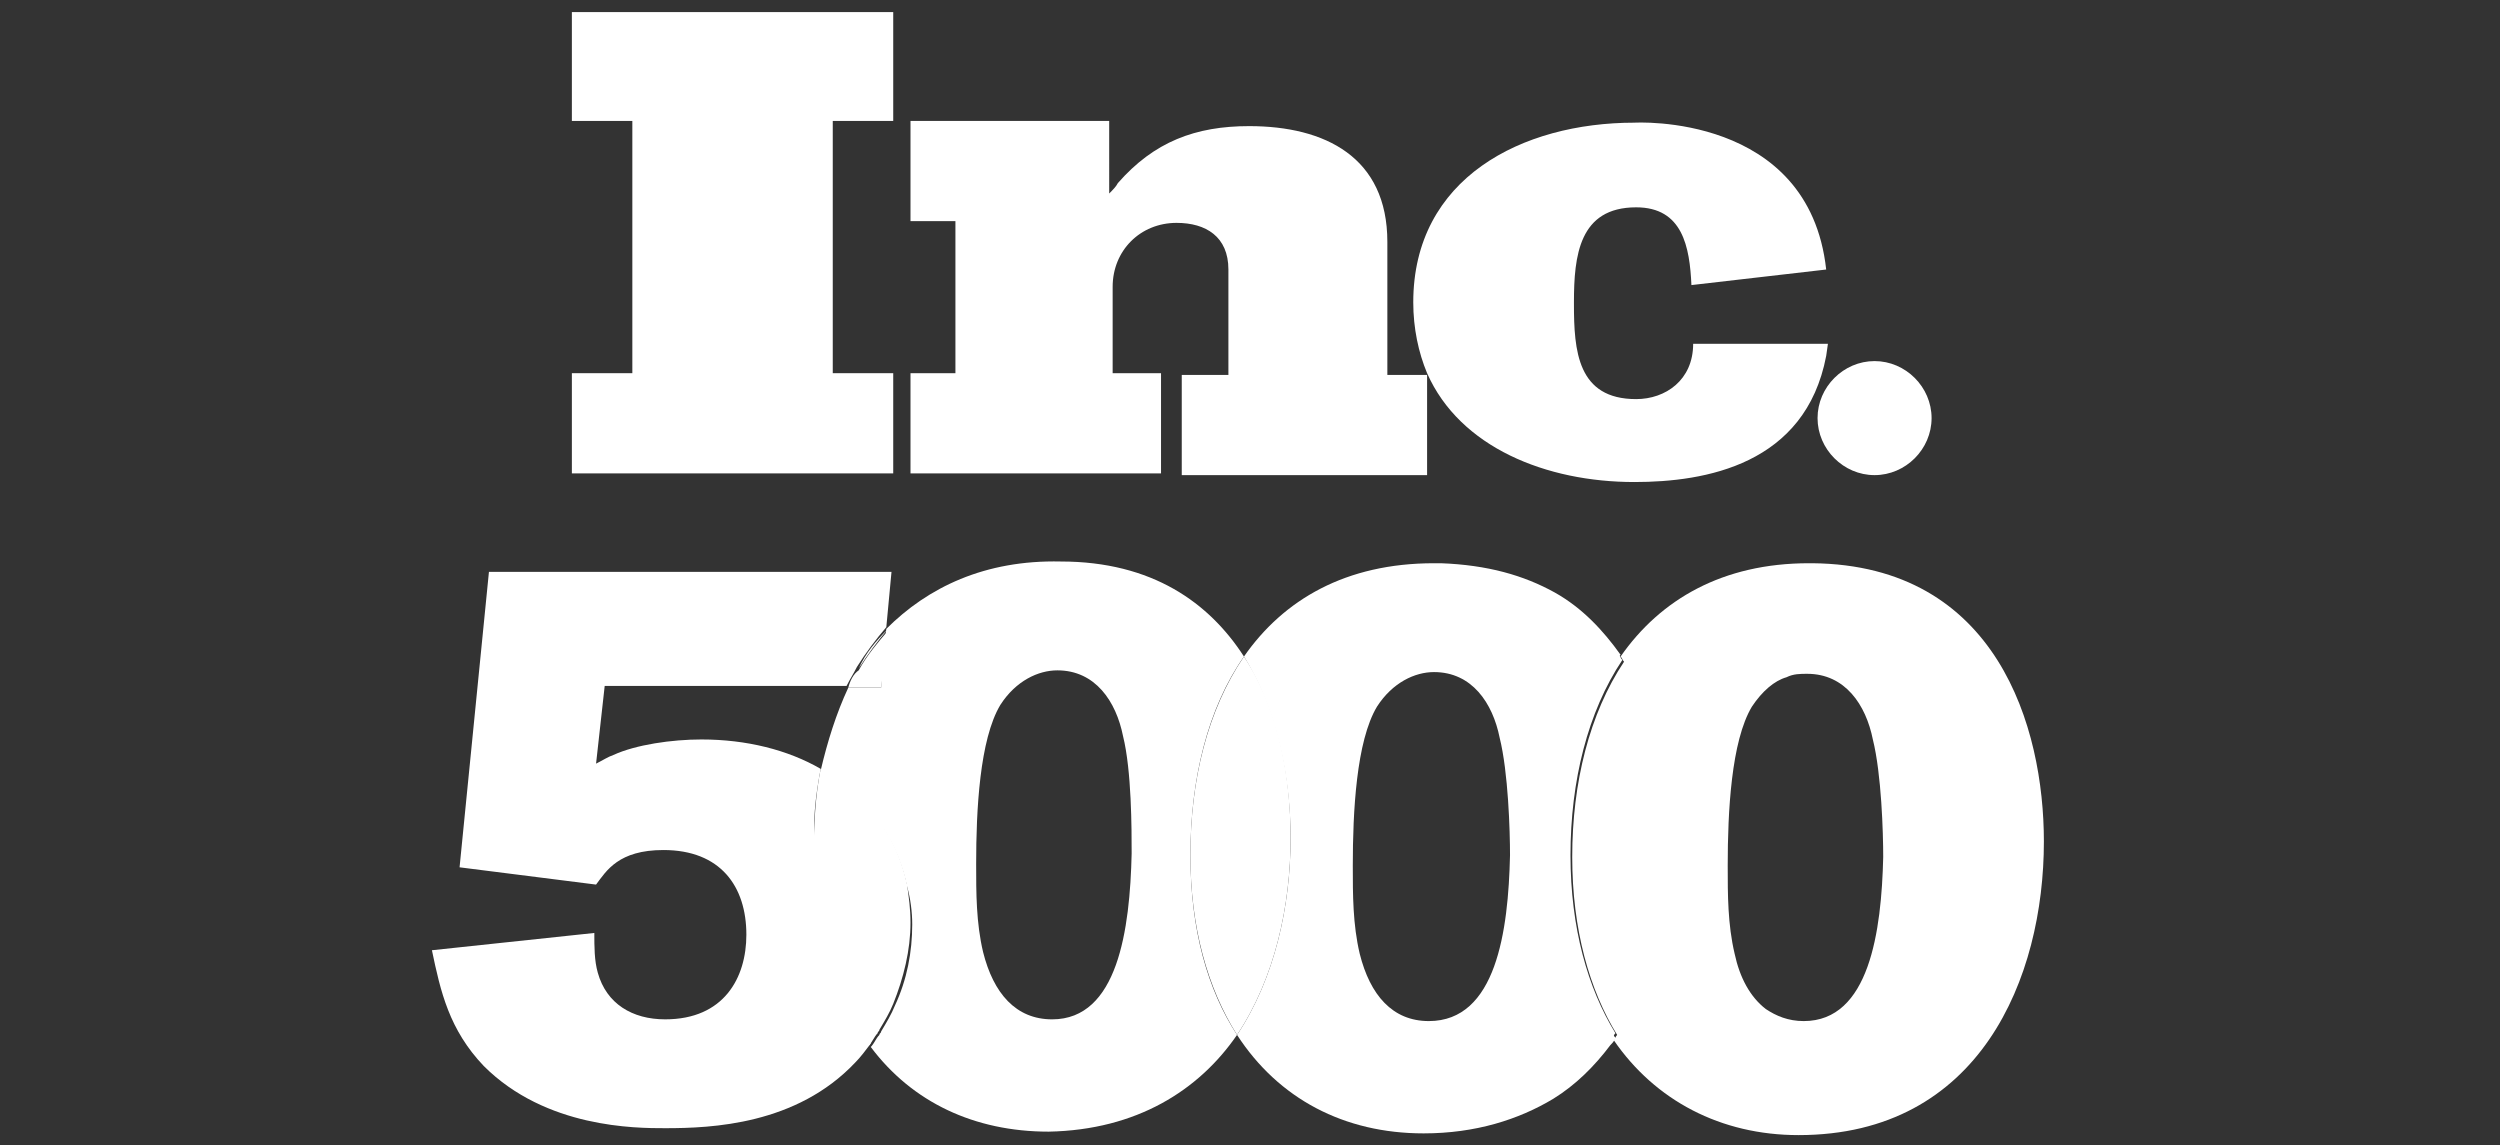 <?xml version="1.0" encoding="utf-8"?>
<!-- Generator: Adobe Illustrator 23.0.3, SVG Export Plug-In . SVG Version: 6.00 Build 0)  -->
<svg version="1.1" id="Layer_1" xmlns="http://www.w3.org/2000/svg" xmlns:xlink="http://www.w3.org/1999/xlink" x="0px" y="0px"
	 viewBox="0 0 144.7 66.3" style="enable-background:new 0 0 144.7 66.3;" xml:space="preserve">
<rect x="0" y="0" width="144.7" height="66.3" fill="#333333" stroke="none"/>
<style type="text/css">
	.st0{fill:none;}
	.st1{fill:#FFFFFF;}
</style>
<g>
	<path class="st0" d="M61,38.7c-1.1,0-2.4,0.6-3.3,2c-1.2,2-1.4,6.1-1.4,9.2c0,1.7,0,3.4,0.4,5.1c0.6,2.4,2,3.9,4,3.9
		c3.9,0,4.5-5.1,4.5-9.6c0-1.4-0.1-4.9-0.5-6.8C64.4,40.5,63.2,38.7,61,38.7z"/>
	<path class="st0" d="M49,39.8H35l-0.5,4.5c0.3-0.2,0.6-0.4,1-0.5c1.4-0.6,3.4-0.9,5.1-0.9c2.6,0,4.9,0.6,6.9,1.7
		c0.5,0.3,0.9,0.5,1.3,0.9c-0.4-0.3-0.8-0.6-1.3-0.9C47.8,42.8,48.3,41.2,49,39.8L49,39.8c0.2-0.4,0.4-0.7,0.6-1.1
		C49.4,39,49.2,39.4,49,39.8z"/>
	<path class="st0" d="M50.9,59.6c0,0.1-0.1,0.1-0.1,0.2C50.8,59.7,50.9,59.7,50.9,59.6z"/>
	<path class="st0" d="M51.7,58.1c0.6-1.5,1-3.1,1-4.7c0-0.8-0.1-1.5-0.3-2.2c0.2,0.7,0.2,1.5,0.2,2.2C52.6,55,52.3,56.6,51.7,58.1z"
		/>
	<path class="st0" d="M82.9,38.8c-1.1,0-2.4,0.6-3.3,2c-1.2,2-1.4,6.1-1.4,9.2c0,1.7,0,3.4,0.4,5.1c0.6,2.4,2,3.9,4,3.9
		c3.9,0,4.6-5.1,4.6-9.6c0-1.4-0.1-4.9-0.6-6.8C86.3,40.6,85.1,38.8,82.9,38.8z"/>
	<path class="st0" d="M104.6,38.8c-0.4,0-0.8,0.1-1.2,0.2c-0.7,0.3-1.5,0.8-2,1.7c-1.2,2-1.4,6.1-1.4,9.2c0,1.7,0,3.4,0.4,5.1
		c0.4,1.4,1,2.6,1.8,3.2c0.6,0.5,1.3,0.7,2.2,0.7c3.9,0,4.5-5.1,4.5-9.6c0-1.4-0.1-4.9-0.6-6.8C107.9,40.6,106.8,38.8,104.6,38.8z"
		/>
	<polygon class="st1" points="72,38 72,38 72,38 72,38 	"/>
	<polygon class="st1" points="71.6,59.9 71.6,59.9 71.6,59.9 71.6,59.9 	"/>
	<path class="st1" d="M72,38c-2.1,3.1-3.1,7.1-3.1,11.5c0,4.2,1,7.7,2.7,10.4c2.2-3.3,3.1-7.5,3.1-11.4C74.7,45.2,74.1,41.2,72,38z"
		/>
	<path class="st1" d="M74.7,48.5c0,3.9-0.9,8.1-3.1,11.4c0,0,0,0,0,0C73.8,56.6,74.7,52.4,74.7,48.5c0-3.3-0.7-7.3-2.7-10.5
		c0,0,0,0,0,0C74.1,41.2,74.7,45.2,74.7,48.5z"/>
	<path class="st1" d="M49.1,39.8H51l0.2-1.6l0.2-1.7c-0.6,0.7-1.2,1.4-1.7,2.3C49.4,39,49.2,39.4,49.1,39.8z"/>
	<polygon class="st1" points="49.1,39.8 49.1,39.8 51,39.8 51.2,38.1 51,39.8 	"/>
	<path class="st1" d="M49.7,38.7c0.5-0.8,1.1-1.6,1.7-2.3l0,0C50.7,37.1,50.1,37.8,49.7,38.7z"/>
	<path class="st1" d="M50.9,59.6c0.3-0.5,0.6-1,0.8-1.5c0.6-1.5,1-3.1,1-4.7c0-0.8-0.1-1.5-0.2-2.2c-0.5-2.4-1.8-4.4-3.7-5.8
		c-0.4-0.3-0.8-0.6-1.3-0.9c-0.3,1.5-0.4,3.2-0.4,4.9c0,4.7,1.2,8.4,3.2,11.1c0.2-0.2,0.3-0.5,0.5-0.7c0,0,0,0,0,0
		C50.8,59.7,50.9,59.7,50.9,59.6z"/>
	<path class="st1" d="M50.8,59.8C50.8,59.8,50.8,59.8,50.8,59.8C50.8,59.8,50.8,59.8,50.8,59.8z"/>
	<path class="st1" d="M52.4,51.2c-0.5-2.4-1.8-4.4-3.7-5.8C50.6,46.8,51.9,48.8,52.4,51.2z"/>
	<path class="st1" d="M51.7,58.1c-0.2,0.5-0.5,1-0.8,1.5C51.2,59.1,51.5,58.6,51.7,58.1z"/>
	<polygon class="st1" points="51.7,21.6 48.2,21.6 48.2,7 51.7,7 51.7,0.7 33.1,0.7 33.1,7 36.6,7 36.6,21.6 33.1,21.6 33.1,27.4 
		51.7,27.4 	"/>
	<path class="st1" d="M67.2,21.6h-2.8v-5c0-2.1,1.6-3.7,3.7-3.7c1.7,0,3,0.8,3,2.7v6.1h-2.7v5.8h14.2v-5.8c0,0,0,0,0,0h-2.3v-7.7
		c0-4.9-3.6-6.7-8-6.7c-3.1,0-5.5,0.9-7.6,3.3c-0.1,0.2-0.3,0.4-0.5,0.6V7H52.7v5.8h2.6v8.8h-2.6v5.8h14.5V21.6z"/>
	<polygon class="st1" points="81.8,17.5 81.8,17.5 81.8,17.5 	"/>
	<path class="st1" d="M82.6,21.6c1.9,4.3,6.9,6.3,12,6.3c4.1,0,9.9-1,11.1-7.3l0.1-0.7l-7.5,0l-0.3,0c0,2.1-1.6,3.2-3.3,3.2
		c-3.4,0-3.6-2.8-3.6-5.5v-0.1v0c0-2.7,0.3-5.5,3.6-5.5c2.7,0,3.1,2.3,3.2,4.5l7.8-0.9c-1-9.1-11.1-8.5-11.1-8.5
		c-6.5,0-12.8,3.2-12.8,10.4C81.8,19,82.1,20.4,82.6,21.6L82.6,21.6L82.6,21.6z"/>
	<path class="st1" d="M82.6,21.6L82.6,21.6C82.6,21.6,82.6,21.6,82.6,21.6L82.6,21.6z"/>
	<path class="st1" d="M82.6,21.6L82.6,21.6C82.6,21.6,82.6,21.6,82.6,21.6L82.6,21.6z"/>
	<path class="st1" d="M108.5,27.5c1.8,0,3.3-1.5,3.3-3.3c0-1.8-1.5-3.3-3.3-3.3c-1.8,0-3.3,1.5-3.3,3.3
		C105.2,26,106.7,27.5,108.5,27.5z"/>
	<path class="st1" d="M71.6,59.9c-1.7-2.6-2.7-6.1-2.7-10.4c0-4.4,1-8.5,3.1-11.5c0,0,0,0,0,0c0,0,0,0,0,0c-2-3.1-5.3-5.5-10.6-5.5
		c-4.4-0.1-7.7,1.5-10.1,3.9l-0.2,1.7L51,39.8h-1.9c0,0,0,0,0,0h0c-0.7,1.5-1.2,3.1-1.6,4.8c0.5,0.3,0.9,0.6,1.3,0.9
		c1.9,1.4,3.2,3.4,3.7,5.8c0.2,0.7,0.3,1.5,0.3,2.2c0,1.6-0.3,3.2-1,4.7c-0.2,0.5-0.5,1-0.8,1.5c0,0.1-0.1,0.1-0.1,0.2c0,0,0,0,0,0
		c-0.2,0.2-0.3,0.5-0.5,0.7c2.4,3.2,6,4.9,10.3,4.9C65.8,65.4,69.4,63.1,71.6,59.9C71.6,59.9,71.6,59.9,71.6,59.9
		C71.6,59.9,71.6,59.9,71.6,59.9z M60.9,59c-2.1,0-3.4-1.5-4-3.9c-0.4-1.7-0.4-3.4-0.4-5.1c0-3.1,0.2-7.2,1.4-9.2
		c0.9-1.4,2.2-2,3.3-2c2.2,0,3.4,1.8,3.8,3.8c0.5,2,0.5,5.4,0.5,6.8C65.4,53.8,64.7,59,60.9,59z"/>
	<path class="st1" d="M90.6,49.5c0-4.4,1-8.5,3.1-11.5c0,0,0,0,0.1-0.1c0,0,0,0,0,0c-1-1.4-2.2-2.7-3.8-3.6c-1.8-1-3.9-1.6-6.6-1.7
		H83c-5.1,0-8.7,2.1-11,5.4c0,0,0,0,0,0c2,3.2,2.7,7.2,2.7,10.5c0,3.9-0.9,8.1-3.1,11.4c0,0,0,0,0,0c2.4,3.7,6.2,5.7,10.8,5.7
		c3,0,5.5-0.8,7.5-2c1.3-0.8,2.4-1.9,3.3-3.1c0.1-0.1,0.2-0.2,0.3-0.4c0-0.1-0.1-0.1-0.1-0.2C91.5,57.2,90.6,53.8,90.6,49.5z
		 M82.7,59.1c-2.1,0-3.4-1.5-4-3.9c-0.4-1.7-0.4-3.4-0.4-5.1c0-3.1,0.2-7.2,1.4-9.2c0.9-1.4,2.2-2,3.3-2c2.2,0,3.4,1.8,3.8,3.8
		c0.5,2,0.6,5.4,0.6,6.8C87.3,53.9,86.6,59.1,82.7,59.1z"/>
	<path class="st1" d="M47.5,44.5c-1.9-1.1-4.3-1.7-6.9-1.7c-1.7,0-3.8,0.3-5.1,0.9c-0.3,0.1-0.6,0.3-1,0.5l0.5-4.5H49
		c0.2-0.4,0.4-0.7,0.6-1.1c0.5-0.8,1.1-1.6,1.7-2.3l0,0c0,0,0,0,0,0l0.3-3.2H28.3l-1.7,17.1l7.9,1c0.6-0.8,1.3-2,3.9-2
		c3.3,0,4.8,2.1,4.8,4.9c0,2.5-1.3,4.9-4.7,4.9c-1.9,0-3.4-0.9-3.9-2.7c-0.2-0.7-0.2-1.5-0.2-2.3l-9.4,1c0.5,2.4,1,4.6,3,6.7
		c3.6,3.6,8.8,3.6,10.5,3.6c2.7,0,7.6-0.2,11-3.8c0.3-0.3,0.6-0.7,0.9-1.1c-2.1-2.7-3.2-6.5-3.2-11.1C47,47.7,47.2,46.1,47.5,44.5z"
		/>
	<path class="st1" d="M104.9,32.6l-0.2,0c-5,0-8.6,2.1-10.9,5.4c0.1,0.1,0.1,0.2,0.2,0.3c-2,3-3,7-3,11.3c0,4.2,1,7.7,2.6,10.3
		c-0.1,0.1-0.1,0.2-0.2,0.3c2.4,3.5,6.2,5.5,10.7,5.5c10.5,0,14.2-9.1,14.2-17C118.3,42.1,115.6,32.7,104.9,32.6z M104.4,59.1
		c-0.9,0-1.6-0.3-2.2-0.7c-0.9-0.7-1.5-1.8-1.8-3.2c-0.4-1.7-0.4-3.4-0.4-5.1c0-3.1,0.2-7.2,1.4-9.2c0.6-0.9,1.3-1.5,2-1.7
		c0.4-0.2,0.8-0.2,1.2-0.2c2.2,0,3.4,1.8,3.8,3.8c0.5,2,0.6,5.4,0.6,6.8C108.9,53.9,108.2,59.1,104.4,59.1z"/>
	<path class="st1" d="M90.9,49.5c0-4.3,1-8.3,3-11.3c-0.1-0.1-0.1-0.2-0.2-0.3c0,0,0,0-0.1,0.1c-2.1,3.1-3.1,7.2-3.1,11.5
		c0,4.2,1,7.7,2.7,10.4c0,0.1,0.1,0.1,0.1,0.2c0.1-0.1,0.1-0.2,0.2-0.3C91.9,57.2,90.9,53.7,90.9,49.5z"/>
</g>
</svg>

